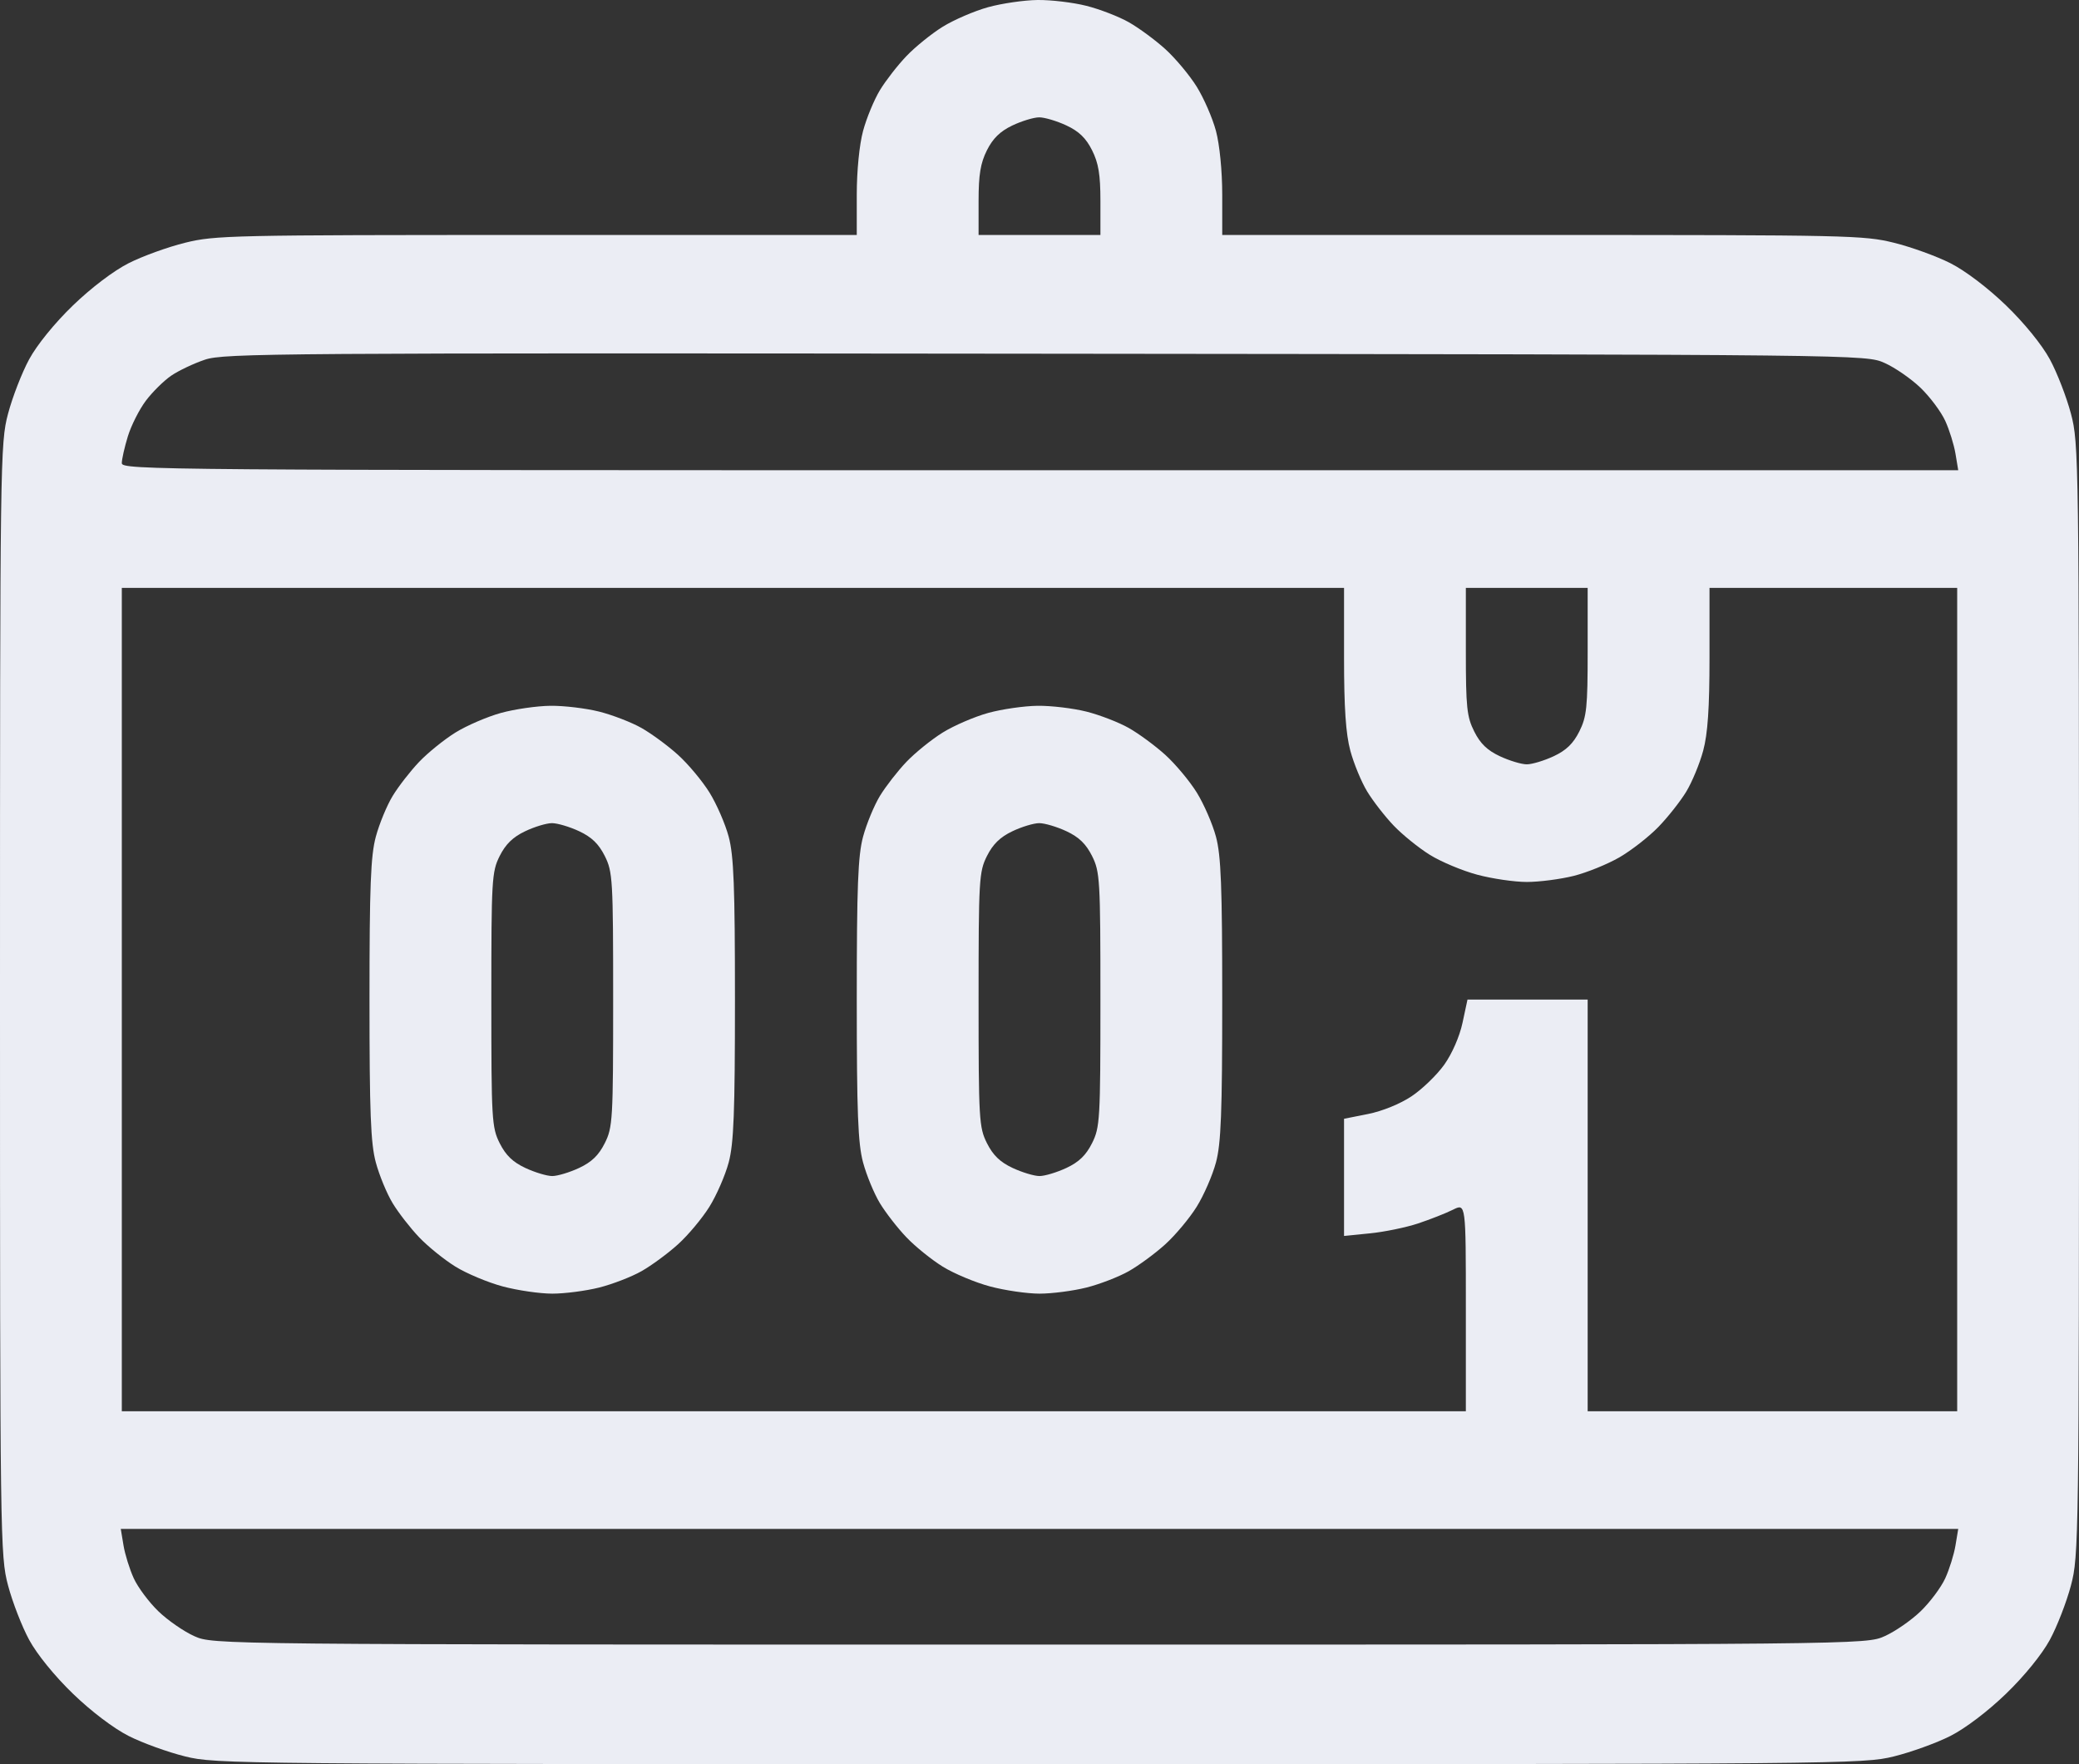 <svg width="66" height="56" viewBox="0 0 66 56" fill="none" xmlns="http://www.w3.org/2000/svg">
<rect x="0" y="0" width="66" height="56" fill="#333333" stroke="none"/>
<path fill-rule="evenodd" clip-rule="evenodd" d="M31.369 0.228C30.933 0.349 30.285 0.628 29.929 0.848C29.573 1.069 29.054 1.488 28.776 1.78C28.497 2.071 28.119 2.558 27.934 2.862C27.75 3.166 27.509 3.748 27.399 4.156C27.281 4.594 27.199 5.423 27.199 6.178V7.459H17.036C7.337 7.459 6.828 7.47 5.878 7.705C5.33 7.84 4.523 8.132 4.085 8.354C3.608 8.595 2.896 9.135 2.316 9.695C1.736 10.255 1.177 10.943 0.927 11.403C0.697 11.826 0.395 12.605 0.255 13.134C0.007 14.069 0 14.576 0 31.73C0 48.883 0.007 49.39 0.255 50.325C0.395 50.854 0.697 51.633 0.927 52.056C1.177 52.516 1.736 53.204 2.316 53.764C2.896 54.324 3.608 54.864 4.085 55.105C4.523 55.327 5.33 55.619 5.878 55.754C6.853 55.995 7.403 56 33 56C58.596 56 59.147 55.995 60.122 55.754C60.67 55.619 61.477 55.327 61.916 55.105C62.392 54.864 63.104 54.324 63.684 53.764C64.264 53.204 64.823 52.516 65.073 52.056C65.303 51.633 65.605 50.854 65.745 50.325C65.993 49.39 66 48.883 66 31.73C66 14.576 65.993 14.069 65.745 13.134C65.605 12.605 65.303 11.826 65.073 11.403C64.823 10.943 64.264 10.255 63.684 9.695C63.104 9.135 62.392 8.595 61.916 8.354C61.477 8.132 60.67 7.84 60.122 7.705C59.172 7.47 58.663 7.459 48.964 7.459H38.801V6.178C38.801 5.428 38.718 4.591 38.602 4.156C38.493 3.748 38.217 3.115 37.99 2.75C37.762 2.385 37.314 1.849 36.994 1.559C36.674 1.269 36.152 0.885 35.834 0.705C35.516 0.525 34.91 0.291 34.488 0.185C34.065 0.078 33.369 -0.005 32.941 0C32.513 0.005 31.805 0.108 31.369 0.228ZM33.854 3.982C34.252 4.168 34.475 4.383 34.668 4.768C34.874 5.178 34.934 5.541 34.934 6.378V7.459H33H31.066V6.378C31.066 5.543 31.127 5.178 31.331 4.77C31.52 4.394 31.75 4.169 32.136 3.984C32.434 3.842 32.819 3.725 32.992 3.725C33.164 3.725 33.552 3.841 33.854 3.982ZM59.832 11.523C60.161 11.67 60.675 12.026 60.973 12.313C61.271 12.601 61.622 13.071 61.753 13.358C61.885 13.645 62.031 14.115 62.079 14.403L62.166 14.927H33.017C4.923 14.927 3.867 14.919 3.867 14.701C3.867 14.576 3.954 14.193 4.059 13.85C4.165 13.506 4.421 12.999 4.628 12.723C4.835 12.447 5.197 12.089 5.432 11.927C5.667 11.766 6.151 11.536 6.507 11.417C7.115 11.213 8.735 11.202 33.193 11.228C59.232 11.255 59.232 11.255 59.832 11.523ZM42.668 20.875C42.668 22.475 42.724 23.295 42.868 23.831C42.978 24.239 43.219 24.822 43.403 25.125C43.588 25.429 43.966 25.916 44.244 26.207C44.523 26.499 45.041 26.917 45.395 27.137C45.75 27.357 46.426 27.64 46.898 27.766C47.369 27.892 48.077 27.996 48.471 27.996C48.865 27.996 49.534 27.909 49.956 27.804C50.379 27.698 51.034 27.432 51.413 27.213C51.791 26.993 52.346 26.56 52.646 26.251C52.946 25.942 53.344 25.438 53.531 25.131C53.717 24.824 53.959 24.239 54.069 23.831C54.214 23.295 54.27 22.475 54.27 20.875V18.661H58.201H62.133V31.73V44.798H56.268H50.402V38.264V31.73H48.495H46.587L46.429 32.467C46.336 32.902 46.097 33.448 45.848 33.798C45.615 34.124 45.148 34.575 44.81 34.8C44.448 35.041 43.882 35.271 43.432 35.361L42.668 35.513V37.373V39.232L43.492 39.15C43.945 39.105 44.632 38.964 45.018 38.836C45.404 38.707 45.903 38.511 46.127 38.399C46.535 38.195 46.535 38.195 46.535 41.497V44.798H25.201H3.867V31.73V18.661H23.268H42.668V20.875ZM50.402 20.675C50.402 22.455 50.371 22.751 50.137 23.219C49.944 23.604 49.721 23.819 49.323 24.005C49.021 24.146 48.637 24.262 48.469 24.262C48.301 24.262 47.916 24.146 47.615 24.005C47.217 23.819 46.993 23.604 46.801 23.219C46.566 22.751 46.535 22.455 46.535 20.675V18.661H48.469H50.402V20.675ZM15.901 22.631C15.465 22.752 14.817 23.031 14.46 23.252C14.104 23.473 13.585 23.892 13.307 24.183C13.029 24.475 12.65 24.962 12.466 25.265C12.281 25.569 12.041 26.151 11.931 26.559C11.768 27.163 11.73 28.129 11.73 31.73C11.73 35.33 11.768 36.297 11.931 36.9C12.041 37.308 12.281 37.89 12.466 38.194C12.65 38.498 13.029 38.985 13.307 39.276C13.585 39.568 14.103 39.986 14.458 40.206C14.813 40.426 15.489 40.709 15.96 40.835C16.431 40.961 17.139 41.064 17.534 41.064C17.928 41.064 18.596 40.977 19.019 40.871C19.441 40.765 20.047 40.531 20.365 40.351C20.683 40.171 21.205 39.787 21.525 39.497C21.846 39.207 22.293 38.671 22.521 38.306C22.748 37.941 23.024 37.308 23.133 36.9C23.294 36.299 23.332 35.316 23.332 31.73C23.332 28.143 23.294 27.16 23.133 26.559C23.024 26.151 22.748 25.519 22.521 25.153C22.293 24.788 21.846 24.252 21.525 23.962C21.205 23.672 20.683 23.288 20.365 23.108C20.047 22.928 19.441 22.694 19.019 22.588C18.596 22.482 17.9 22.399 17.472 22.404C17.044 22.409 16.337 22.511 15.901 22.631ZM31.369 22.631C30.933 22.752 30.285 23.031 29.929 23.252C29.573 23.473 29.054 23.892 28.776 24.183C28.497 24.475 28.119 24.962 27.934 25.265C27.75 25.569 27.509 26.151 27.399 26.559C27.237 27.163 27.199 28.129 27.199 31.73C27.199 35.33 27.237 36.297 27.399 36.9C27.509 37.308 27.75 37.89 27.934 38.194C28.119 38.498 28.497 38.985 28.776 39.276C29.054 39.568 29.572 39.986 29.927 40.206C30.282 40.426 30.958 40.709 31.429 40.835C31.9 40.961 32.608 41.064 33.002 41.064C33.397 41.064 34.065 40.977 34.488 40.871C34.91 40.765 35.516 40.531 35.834 40.351C36.152 40.171 36.674 39.787 36.994 39.497C37.314 39.207 37.762 38.671 37.99 38.306C38.217 37.941 38.493 37.308 38.602 36.9C38.763 36.299 38.801 35.316 38.801 31.73C38.801 28.143 38.763 27.16 38.602 26.559C38.493 26.151 38.217 25.519 37.99 25.153C37.762 24.788 37.314 24.252 36.994 23.962C36.674 23.672 36.152 23.288 35.834 23.108C35.516 22.928 34.91 22.694 34.488 22.588C34.065 22.482 33.369 22.399 32.941 22.404C32.513 22.409 31.805 22.511 31.369 22.631ZM18.385 26.385C18.783 26.571 19.006 26.787 19.199 27.171C19.451 27.673 19.465 27.916 19.465 31.73C19.465 35.543 19.451 35.787 19.199 36.288C19.006 36.672 18.783 36.888 18.385 37.074C18.084 37.215 17.699 37.331 17.531 37.331C17.363 37.331 16.979 37.215 16.677 37.074C16.279 36.888 16.056 36.672 15.863 36.288C15.612 35.787 15.598 35.543 15.598 31.73C15.598 27.922 15.612 27.672 15.862 27.174C16.051 26.797 16.281 26.572 16.668 26.388C16.965 26.245 17.35 26.129 17.523 26.129C17.695 26.129 18.084 26.244 18.385 26.385ZM33.854 26.385C34.252 26.571 34.475 26.787 34.668 27.171C34.919 27.673 34.934 27.916 34.934 31.73C34.934 35.543 34.919 35.787 34.668 36.288C34.475 36.672 34.252 36.888 33.854 37.074C33.552 37.215 33.168 37.331 33 37.331C32.832 37.331 32.448 37.215 32.146 37.074C31.748 36.888 31.525 36.672 31.332 36.288C31.081 35.787 31.066 35.543 31.066 31.73C31.066 27.922 31.081 27.672 31.331 27.174C31.52 26.797 31.75 26.572 32.136 26.388C32.434 26.245 32.819 26.129 32.992 26.129C33.164 26.129 33.552 26.244 33.854 26.385ZM62.079 49.056C62.031 49.344 61.885 49.814 61.753 50.101C61.622 50.388 61.271 50.858 60.973 51.146C60.675 51.434 60.161 51.789 59.832 51.936C59.232 52.204 59.232 52.204 33 52.204C6.768 52.204 6.768 52.204 6.168 51.936C5.839 51.789 5.325 51.434 5.027 51.146C4.729 50.858 4.378 50.388 4.247 50.101C4.115 49.814 3.969 49.344 3.921 49.056L3.834 48.532H33H62.166L62.079 49.056Z" fill="#EBEDF4"/>
</svg>

